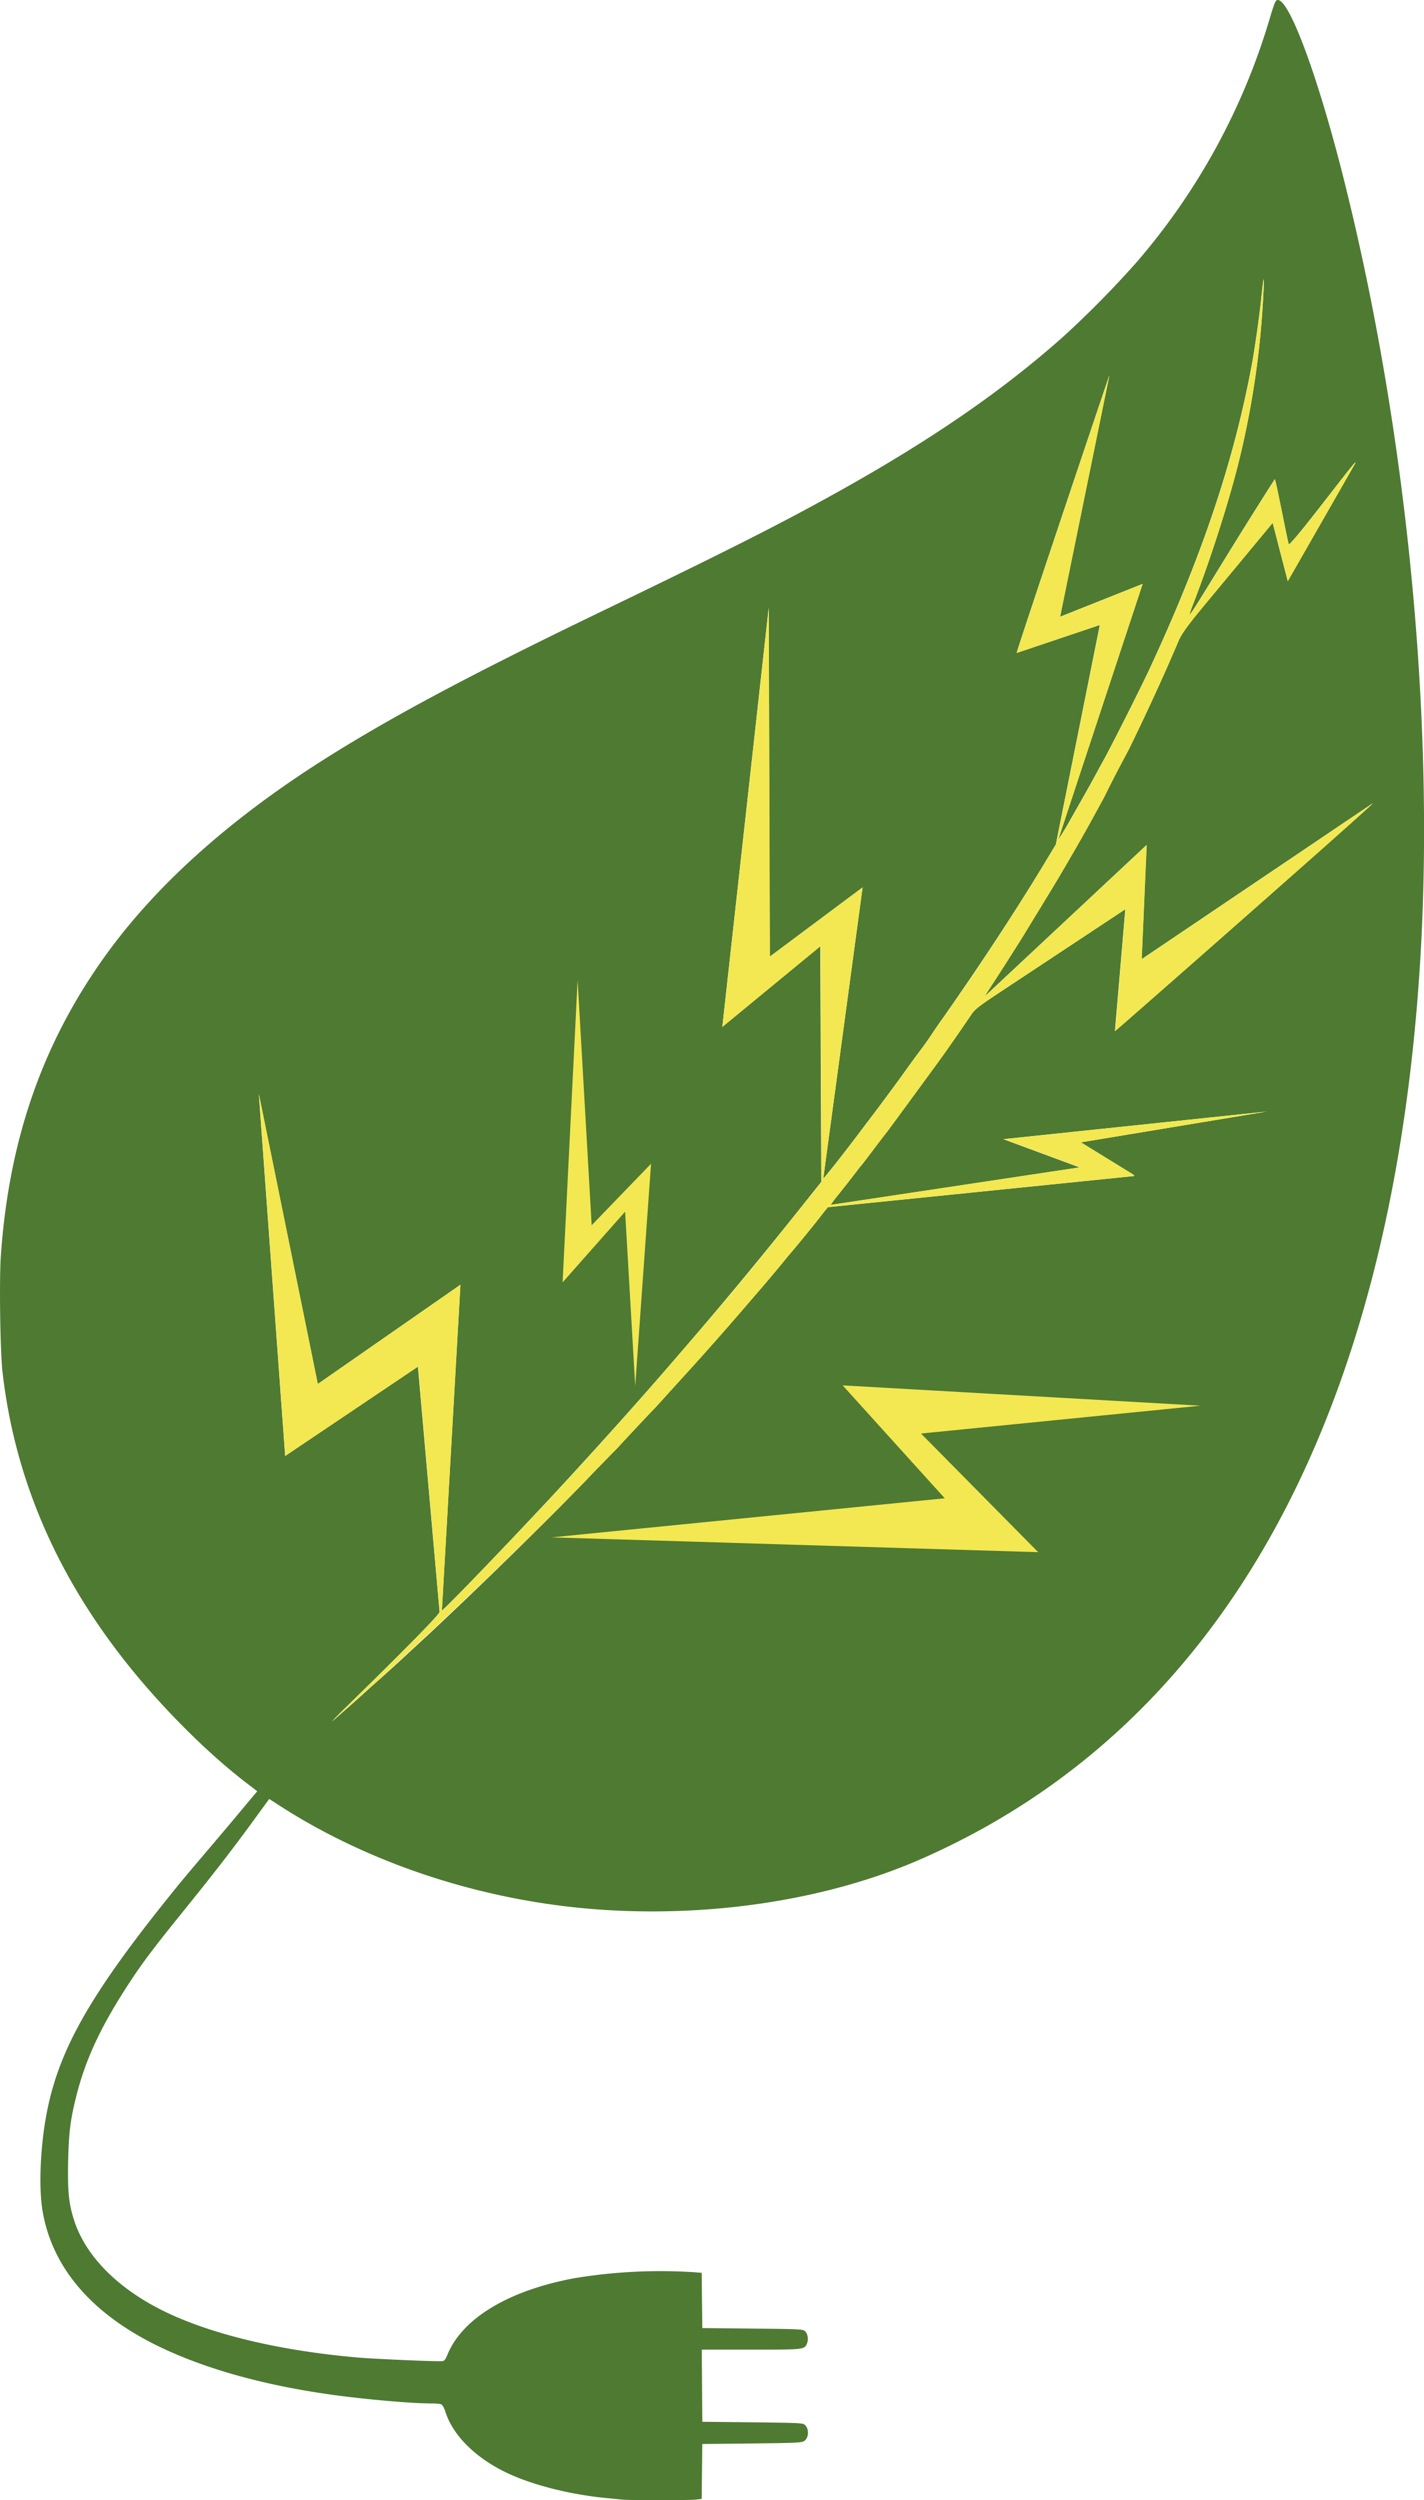 <svg xmlns="http://www.w3.org/2000/svg" width="13.668" height="23.981"><path fill="#4e7a32" d="M12.263 0h-.002c-.018.003-.029.028-.073.175a6.318 6.318 0 0 1-1.275 2.336 9.48 9.48 0 0 1-.701.712c-.588.525-1.283 1.003-2.193 1.508-.535.298-1.076.57-2.248 1.135-1.293.623-2.07 1.04-2.717 1.454-.869.558-1.547 1.167-2.022 1.818-.612.84-.946 1.775-1.024 2.91-.016.235-.006.915.016 1.11.125 1.105.59 2.12 1.404 3.049.279.318.618.65.938.895l.103.079-.119.142c-.27.325-.524.617-.64.76-.848 1.043-1.156 1.585-1.27 2.23-.055.31-.068.682-.031.896.093.545.474.987 1.117 1.298.441.213.997.369 1.642.46.315.045.777.086.97.086.054 0 .093.004.103.012a.195.195 0 0 1 .034.068c.07.22.276.429.56.571.248.125.629.223.991.257l.152.015c.067.006.634.006.696 0l.061-.007.006-.527.475-.005c.427-.005.479-.007.502-.023.046-.03.05-.117.007-.156-.02-.017-.052-.019-.503-.024l-.481-.005-.005-.692h.47c.517 0 .515 0 .54-.06.016-.039.007-.093-.02-.118-.02-.018-.05-.02-.504-.024l-.481-.005-.006-.53-.063-.005a5.052 5.052 0 0 0-1.154.056c-.632.116-1.081.385-1.223.734-.018.044-.029.059-.046.062-.041.006-.625-.019-.808-.034-.737-.063-1.391-.217-1.845-.434-.46-.22-.777-.539-.887-.89-.05-.157-.06-.276-.055-.556.007-.281.02-.389.074-.611.094-.38.25-.71.553-1.163.261-.39.606-.755 1.103-1.43l.2-.274.07.045c.815.533 1.847.896 2.923 1.001 1.134.11 2.33-.06 3.262-.469 2.898-1.27 4.533-4.241 4.795-8.657.136-2.303-.134-5.053-.73-7.433-.247-.99-.526-1.746-.64-1.742zm-.135 2.678a.947.947 0 0 1 0 .105 8.432 8.432 0 0 1-.248 1.683 12.69 12.69 0 0 1-.437 1.349.546.546 0 0 0-.024.076c-.008.047.347-.562.816-1.294.01 0 .126.614.136.626.101-.083.722-.927.63-.767l-.641 1.118-.145-.56-.67.808c-.154.186-.206.263-.23.317l-.095.222a23.2 23.2 0 0 1-.386.827c-.08.15-.16.3-.236.456l-.074.137c-.117.216-.24.427-.364.64l-.331.542c-.253.405-.392.607-.37.587l1.546-1.445-.047 1.095 2.216-1.494c.082-.055-2.473 2.19-2.473 2.184l.1-1.169-1.205.797c-.2.132-.237.161-.27.209l-.14.202c-.055.081-.134.194-.176.251l-.494.674a7.05 7.05 0 0 0-.113.146c-.102.136-.144.19-.152.197a10.957 10.957 0 0 1-.205.262 1.213 1.213 0 0 0-.074.099l2.392-.36-.733-.271 2.527-.265-1.784.295.485.298c.033.021.034.025.01.027l-2.921.297c-.005 0-.056.068-.116.144-.114.142-.248.304-.258.313a14.302 14.302 0 0 1-.301.359l-.228.262c-.16.185-.339.386-.527.592-.179.196-.165.186-.232.255-.088.092-.308.328-.359.384-.443.451-.127.135-.56.574a50.09 50.09 0 0 1-1.234 1.197l-.182.168a19.353 19.353 0 0 1-.393.356 15.882 15.882 0 0 1-.37.328c0-.004.05-.055.131-.134.553-.54.902-.893.9-.916l-.208-2.353-1.274.857-.253-3.472.566 2.782 1.369-.952-.178 3.124c0 .013.457-.454 1.044-1.082a55.697 55.697 0 0 0 .532-.581 46.739 46.739 0 0 0 1.97-2.328l.096-.12-.01-2.26-.94.774.445-4.021.01 3.347.891-.664-.377 2.793c-.001.007.18-.219.349-.444.095-.126.19-.25.284-.378.038-.051.123-.167.188-.258l.125-.17c.071-.093.131-.194.201-.288.062-.09.135-.193.16-.231.357-.517.666-1.004.831-1.28l.094-.156.422-2.105-.798.268c.025-.098.89-2.669.89-2.663l-.474 2.316.793-.315-.81 2.453c-.002.004.058-.087.094-.152l.123-.217c.129-.225.19-.345.213-.384.056-.096.345-.669.435-.86.516-1.105.827-2.033 1-2.981.025-.144.065-.425.08-.566.015-.144.023-.212.026-.216z"/><path fill="#f3e852" d="M12.13 2.678h-.001c-.003.004-.01.071-.026.215-.014.141-.054.422-.08.566-.172.949-.483 1.876-1 2.982-.09.19-.38.763-.435.859-.023.04-.084.16-.212.384-.054.095-.11.192-.123.217a2.067 2.067 0 0 1-.095.152l.81-2.453-.792.316.473-2.316c0-.006-.865 2.564-.89 2.663l.799-.269-.423 2.105-.094.156a25.756 25.756 0 0 1-.99 1.511c-.07.094-.13.195-.202.288a5.95 5.95 0 0 0-.125.17c-.065.091-.15.207-.188.258-.093.128-.188.253-.284.378-.168.225-.35.45-.35.444l.378-2.793-.89.664-.011-3.347-.446 4.022.942-.774.01 2.26-.096.12-.47.584a30.698 30.698 0 0 1-.688.818 115.27 115.27 0 0 1-.323.375 46.8 46.8 0 0 1-1.021 1.131c-.588.628-1.045 1.096-1.045 1.082l.178-3.124-1.369.953-.566-2.783.253 3.473 1.275-.857.207 2.352c.002.024-.347.377-.9.916a2.3 2.3 0 0 0-.131.134 50.09 50.09 0 0 0 2.179-2.05c.433-.438.117-.122.56-.573.05-.056.272-.292.36-.383l.232-.255a29.877 29.877 0 0 0 .754-.855 14.302 14.302 0 0 0 .301-.359c.01-.009.144-.17.258-.313.06-.075.111-.143.116-.144l2.921-.297c.024-.002.024-.005-.01-.026l-.484-.298 1.784-.296-2.527.265.733.27-2.392.36c-.002.001.031-.045.073-.097a10.996 10.996 0 0 0 .205-.263c.008-.006.05-.06.153-.197.046-.06.096-.127.112-.146.016-.019.344-.467.494-.673a14.164 14.164 0 0 0 .316-.454c.034-.047.07-.076.27-.209l1.206-.797-.1 1.17c0 .006 2.554-2.24 2.472-2.184L10.959 9.2l.048-1.096L9.46 9.55c-.022.02.118-.182.37-.586.11-.181.221-.361.33-.544.125-.211.249-.423.365-.639l.075-.136c.076-.156.155-.306.236-.457a23.194 23.194 0 0 0 .481-1.049c.024-.054.075-.131.23-.317l.67-.807.144.56.641-1.12c.092-.158-.528.685-.63.768-.01-.011-.125-.626-.136-.626-.468.732-.824 1.341-.816 1.294a.549.549 0 0 1 .025-.076c.158-.402.341-.968.437-1.349a8.432 8.432 0 0 0 .246-1.683.94.94 0 0 0 .001-.104zM4.078 15.857s1.562.072 0 0z"/><path fill="#f3e852" d="m8.088 13.288.98 1.083-3.773.375 4.67.142L8.84 13.75l2.682-.267zM6.249 11.162l-.57.59-.135-2.353L5.4 12.3l.6-.678.097 1.672z"/></svg>